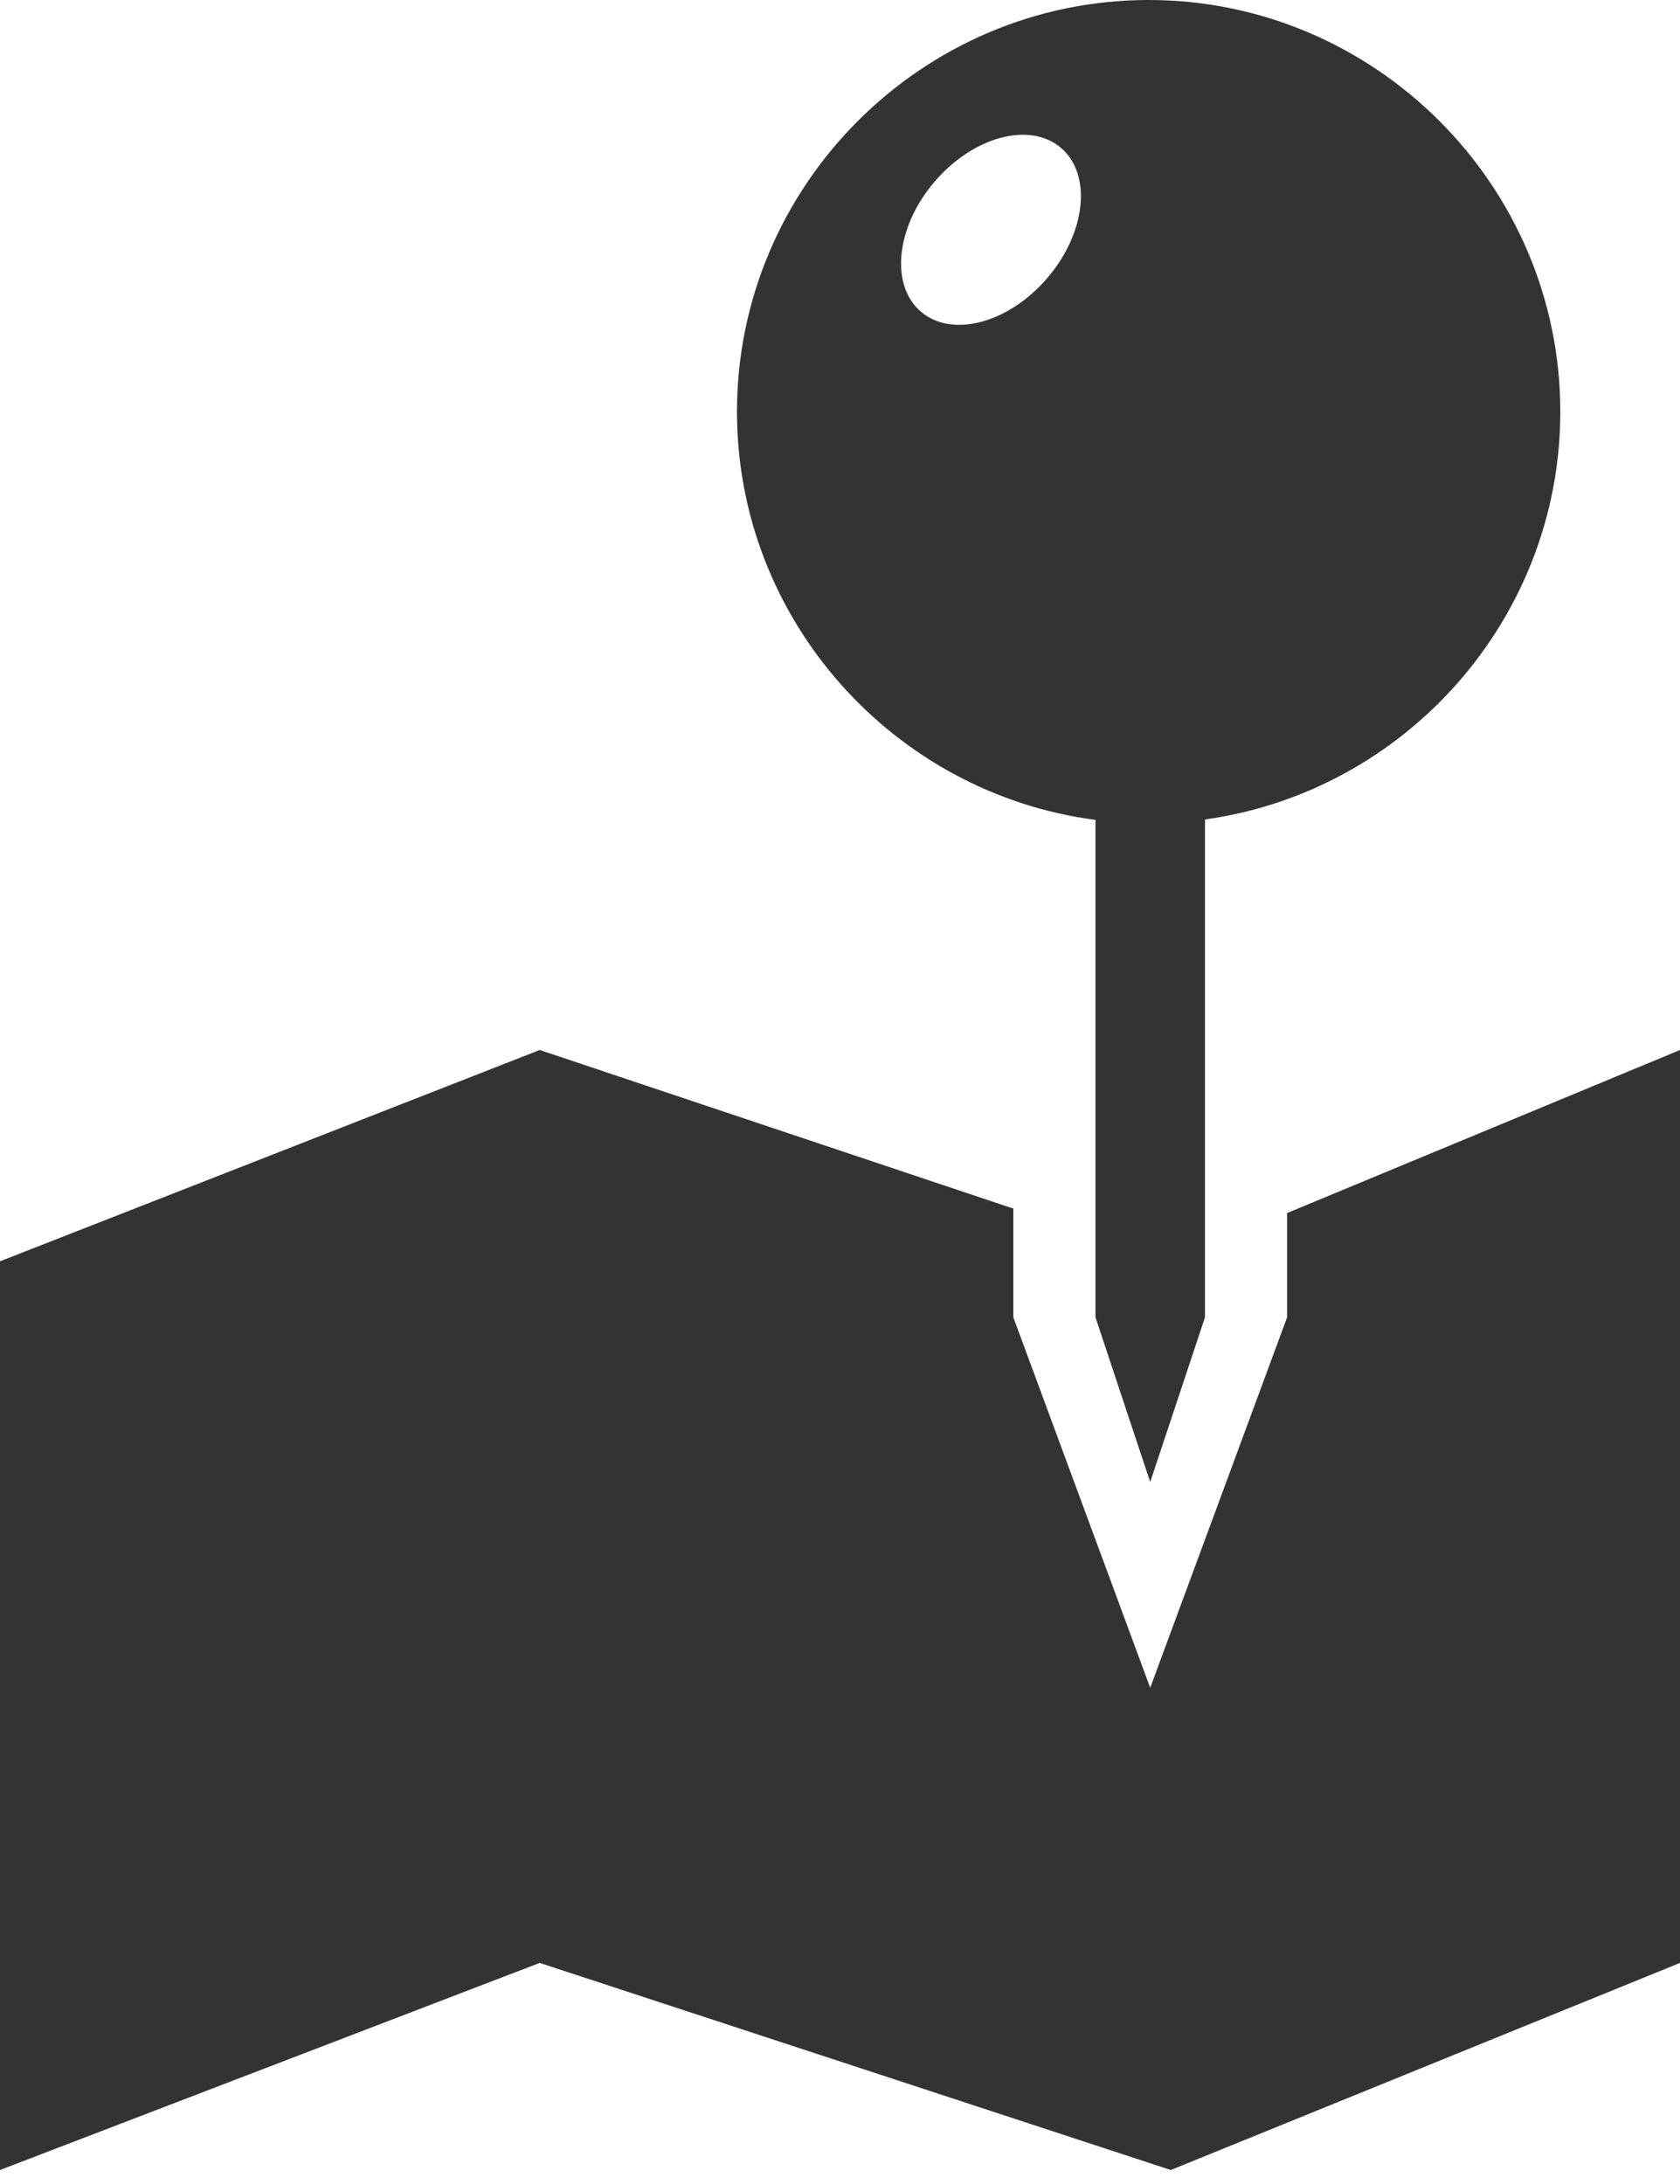 <svg width="40" height="52" viewBox="0 0 40 52" fill="none" xmlns="http://www.w3.org/2000/svg">
<path fill-rule="evenodd" clip-rule="evenodd" d="M37.15 9.802C37.15 14.738 33.452 18.852 28.69 19.511V31.365L27.386 35.286L26.083 31.365V19.521C21.284 18.895 17.547 14.764 17.547 9.802C17.547 4.411 21.958 0 27.349 0C32.739 0 37.15 4.411 37.15 9.802ZM21.926 7.421C22.667 8.055 24.014 7.696 24.936 6.62C25.858 5.543 26.004 4.156 25.263 3.522C24.523 2.888 23.175 3.247 22.253 4.324C21.332 5.4 21.185 6.787 21.926 7.421Z" fill="#333333"/>
<path d="M12.85 25L24.127 28.776V31.365L27.386 40.186L30.645 31.365V28.882L40 25V46.736L27.876 51.667L12.85 46.736L0 51.667V30.031L12.85 25Z" fill="#333333"/>
</svg>
